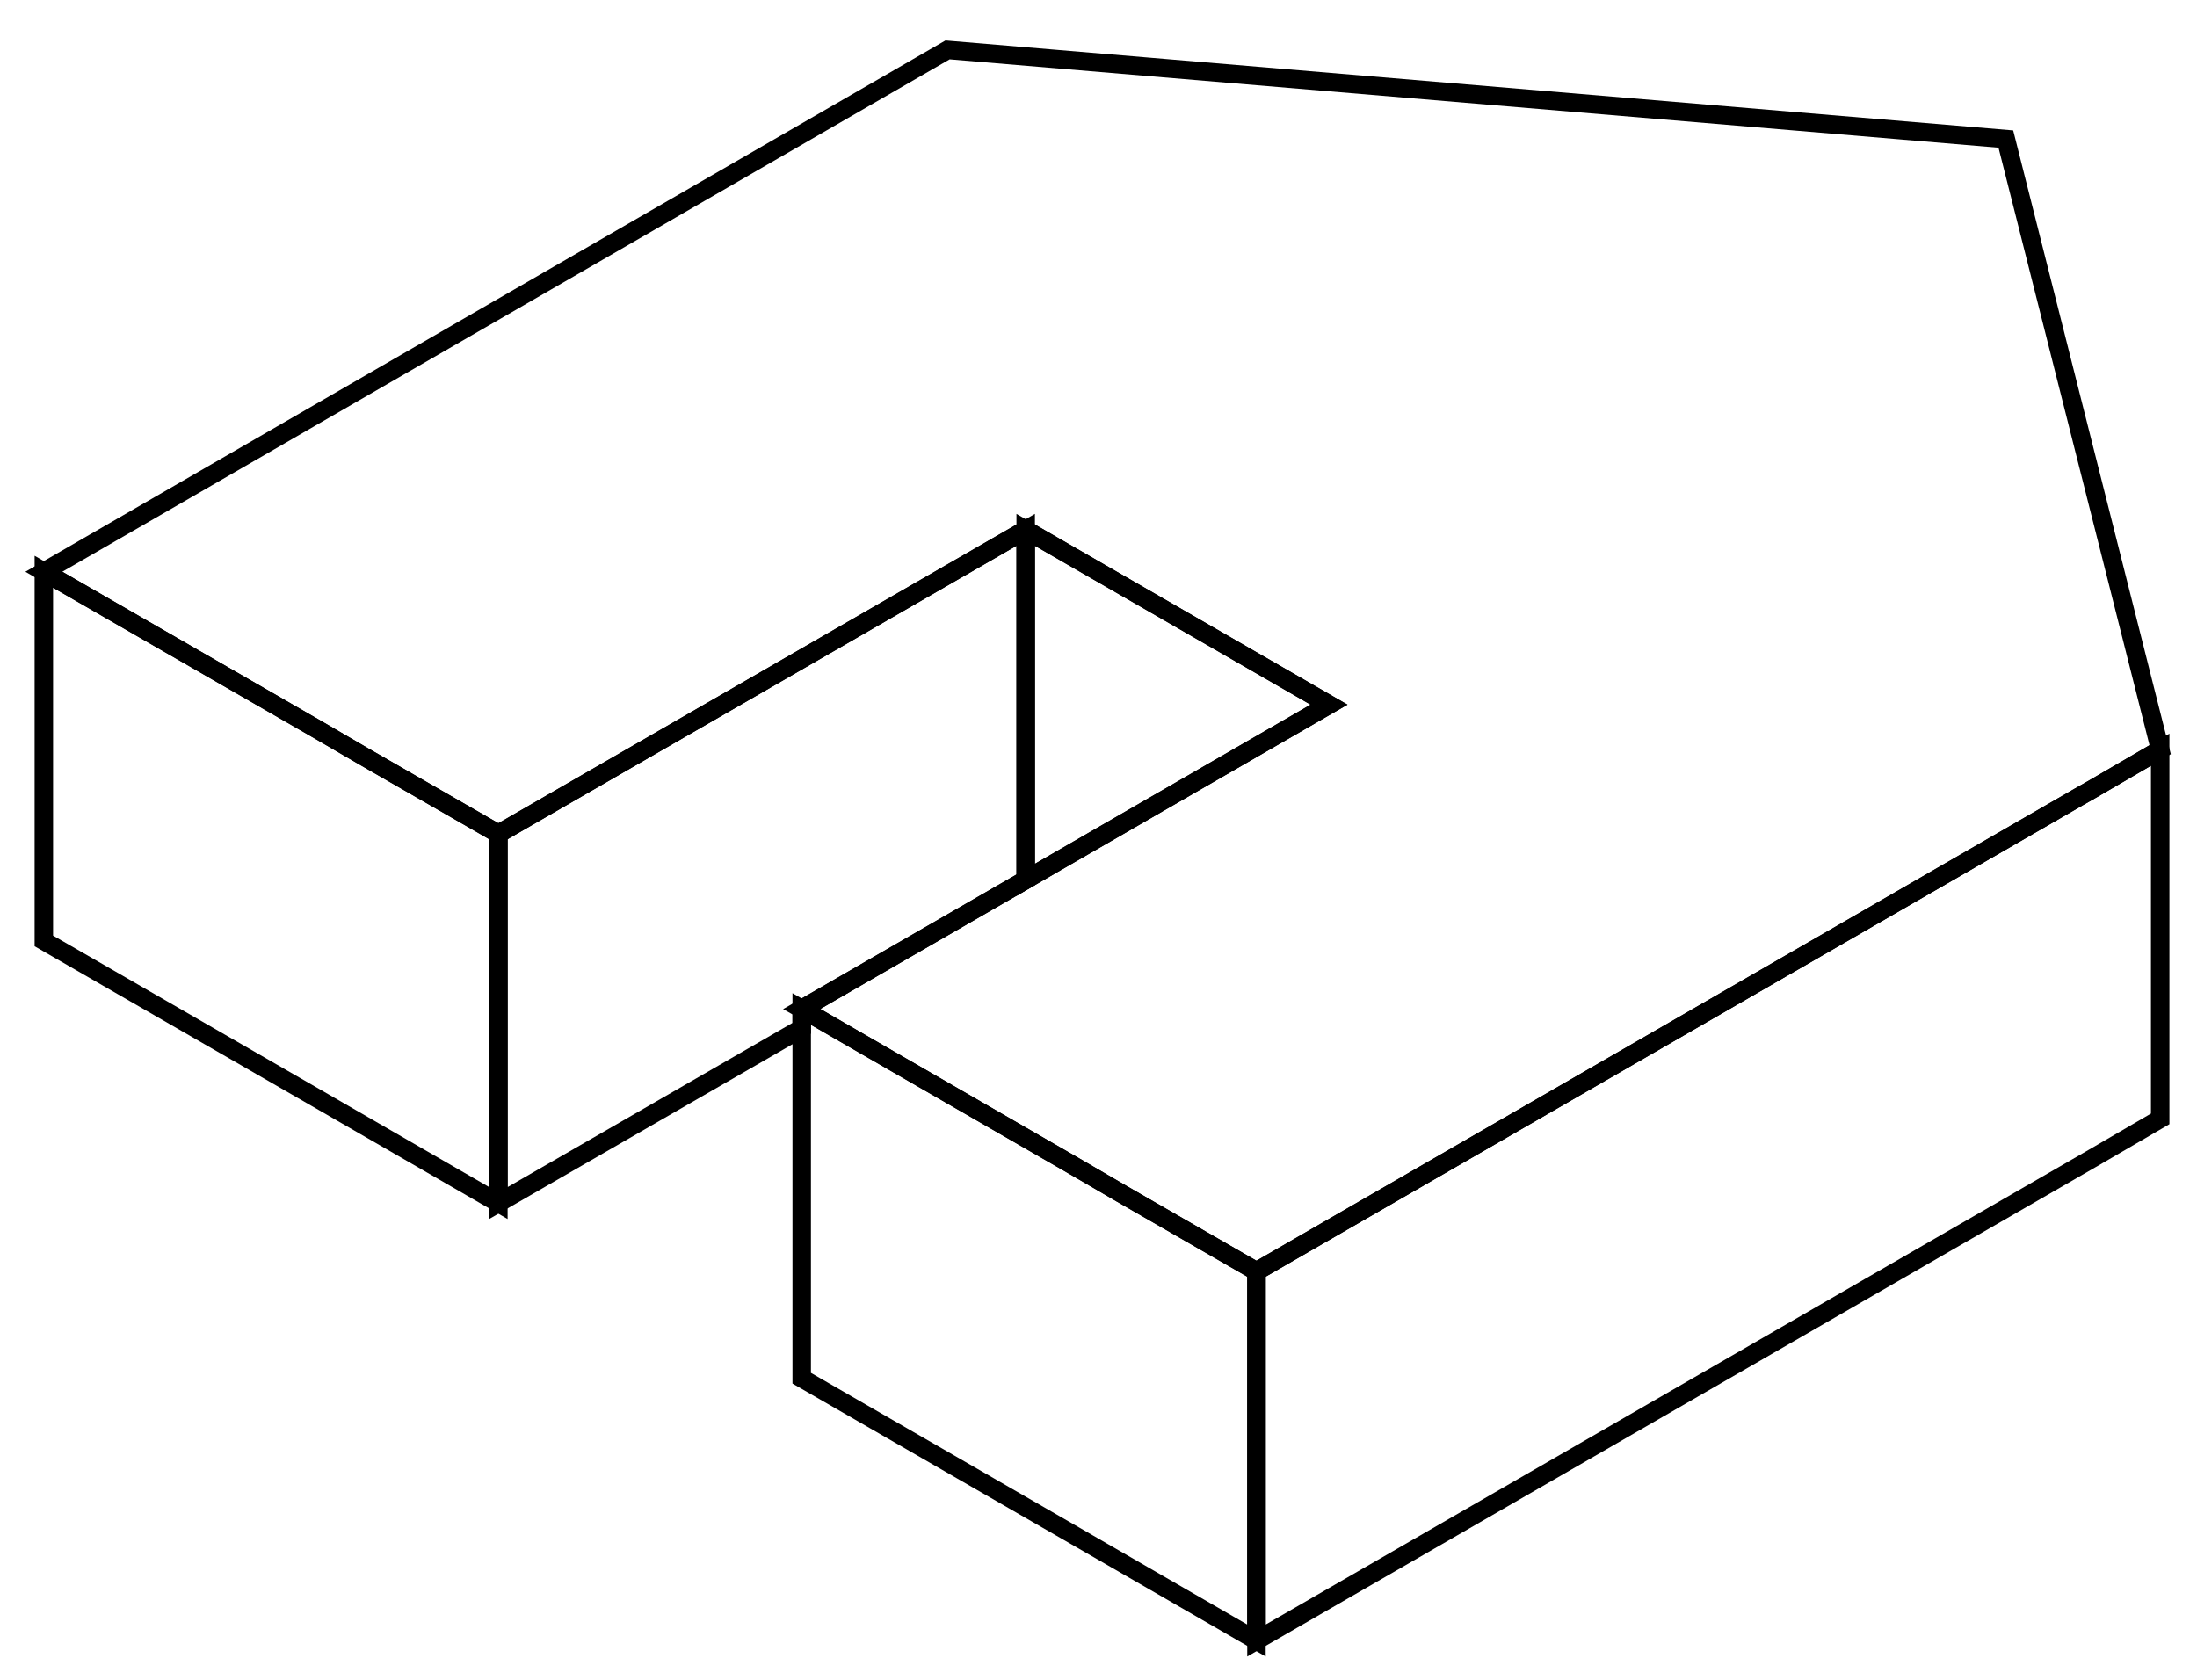<svg width="119" height="91" viewBox="0 0 119 91" fill="none" xmlns="http://www.w3.org/2000/svg">
<path d="M68.055 68.873V88.873L58.205 83.183L43.425 74.663V54.663L44.325 55.173L58.205 63.183L60.745 64.663L68.055 68.873Z" stroke="black"/>
<path d="M55.556 28.703V47.663L43.426 54.663V55.703L26.996 65.173V45.173L55.556 28.703Z" stroke="black"/>
<path d="M26.995 45.173V65.173L17.155 59.493L2.375 50.973V30.973L17.155 39.493L19.695 40.973L26.995 45.173Z" stroke="black"/>
<path d="M117.006 40.613V60.613L113.246 62.803L68.056 88.873V68.873L112.596 43.173L113.246 42.803L117.006 40.613Z" stroke="black"/>
<path d="M117.005 40.613L113.246 42.803L112.595 43.173L68.055 68.873L60.745 64.663L58.206 63.183L44.325 55.173L43.425 54.663L55.556 47.663L57.196 46.713L71.986 38.173L55.556 28.703L26.995 45.173L19.695 40.973L17.155 39.493L2.375 30.973L51.325 2.703L108.646 7.533L117.005 40.613Z" stroke="black"/>
<path d="M71.986 38.173L57.196 46.713L55.556 47.663V28.703L71.986 38.173Z" stroke="black"/>
</svg>
